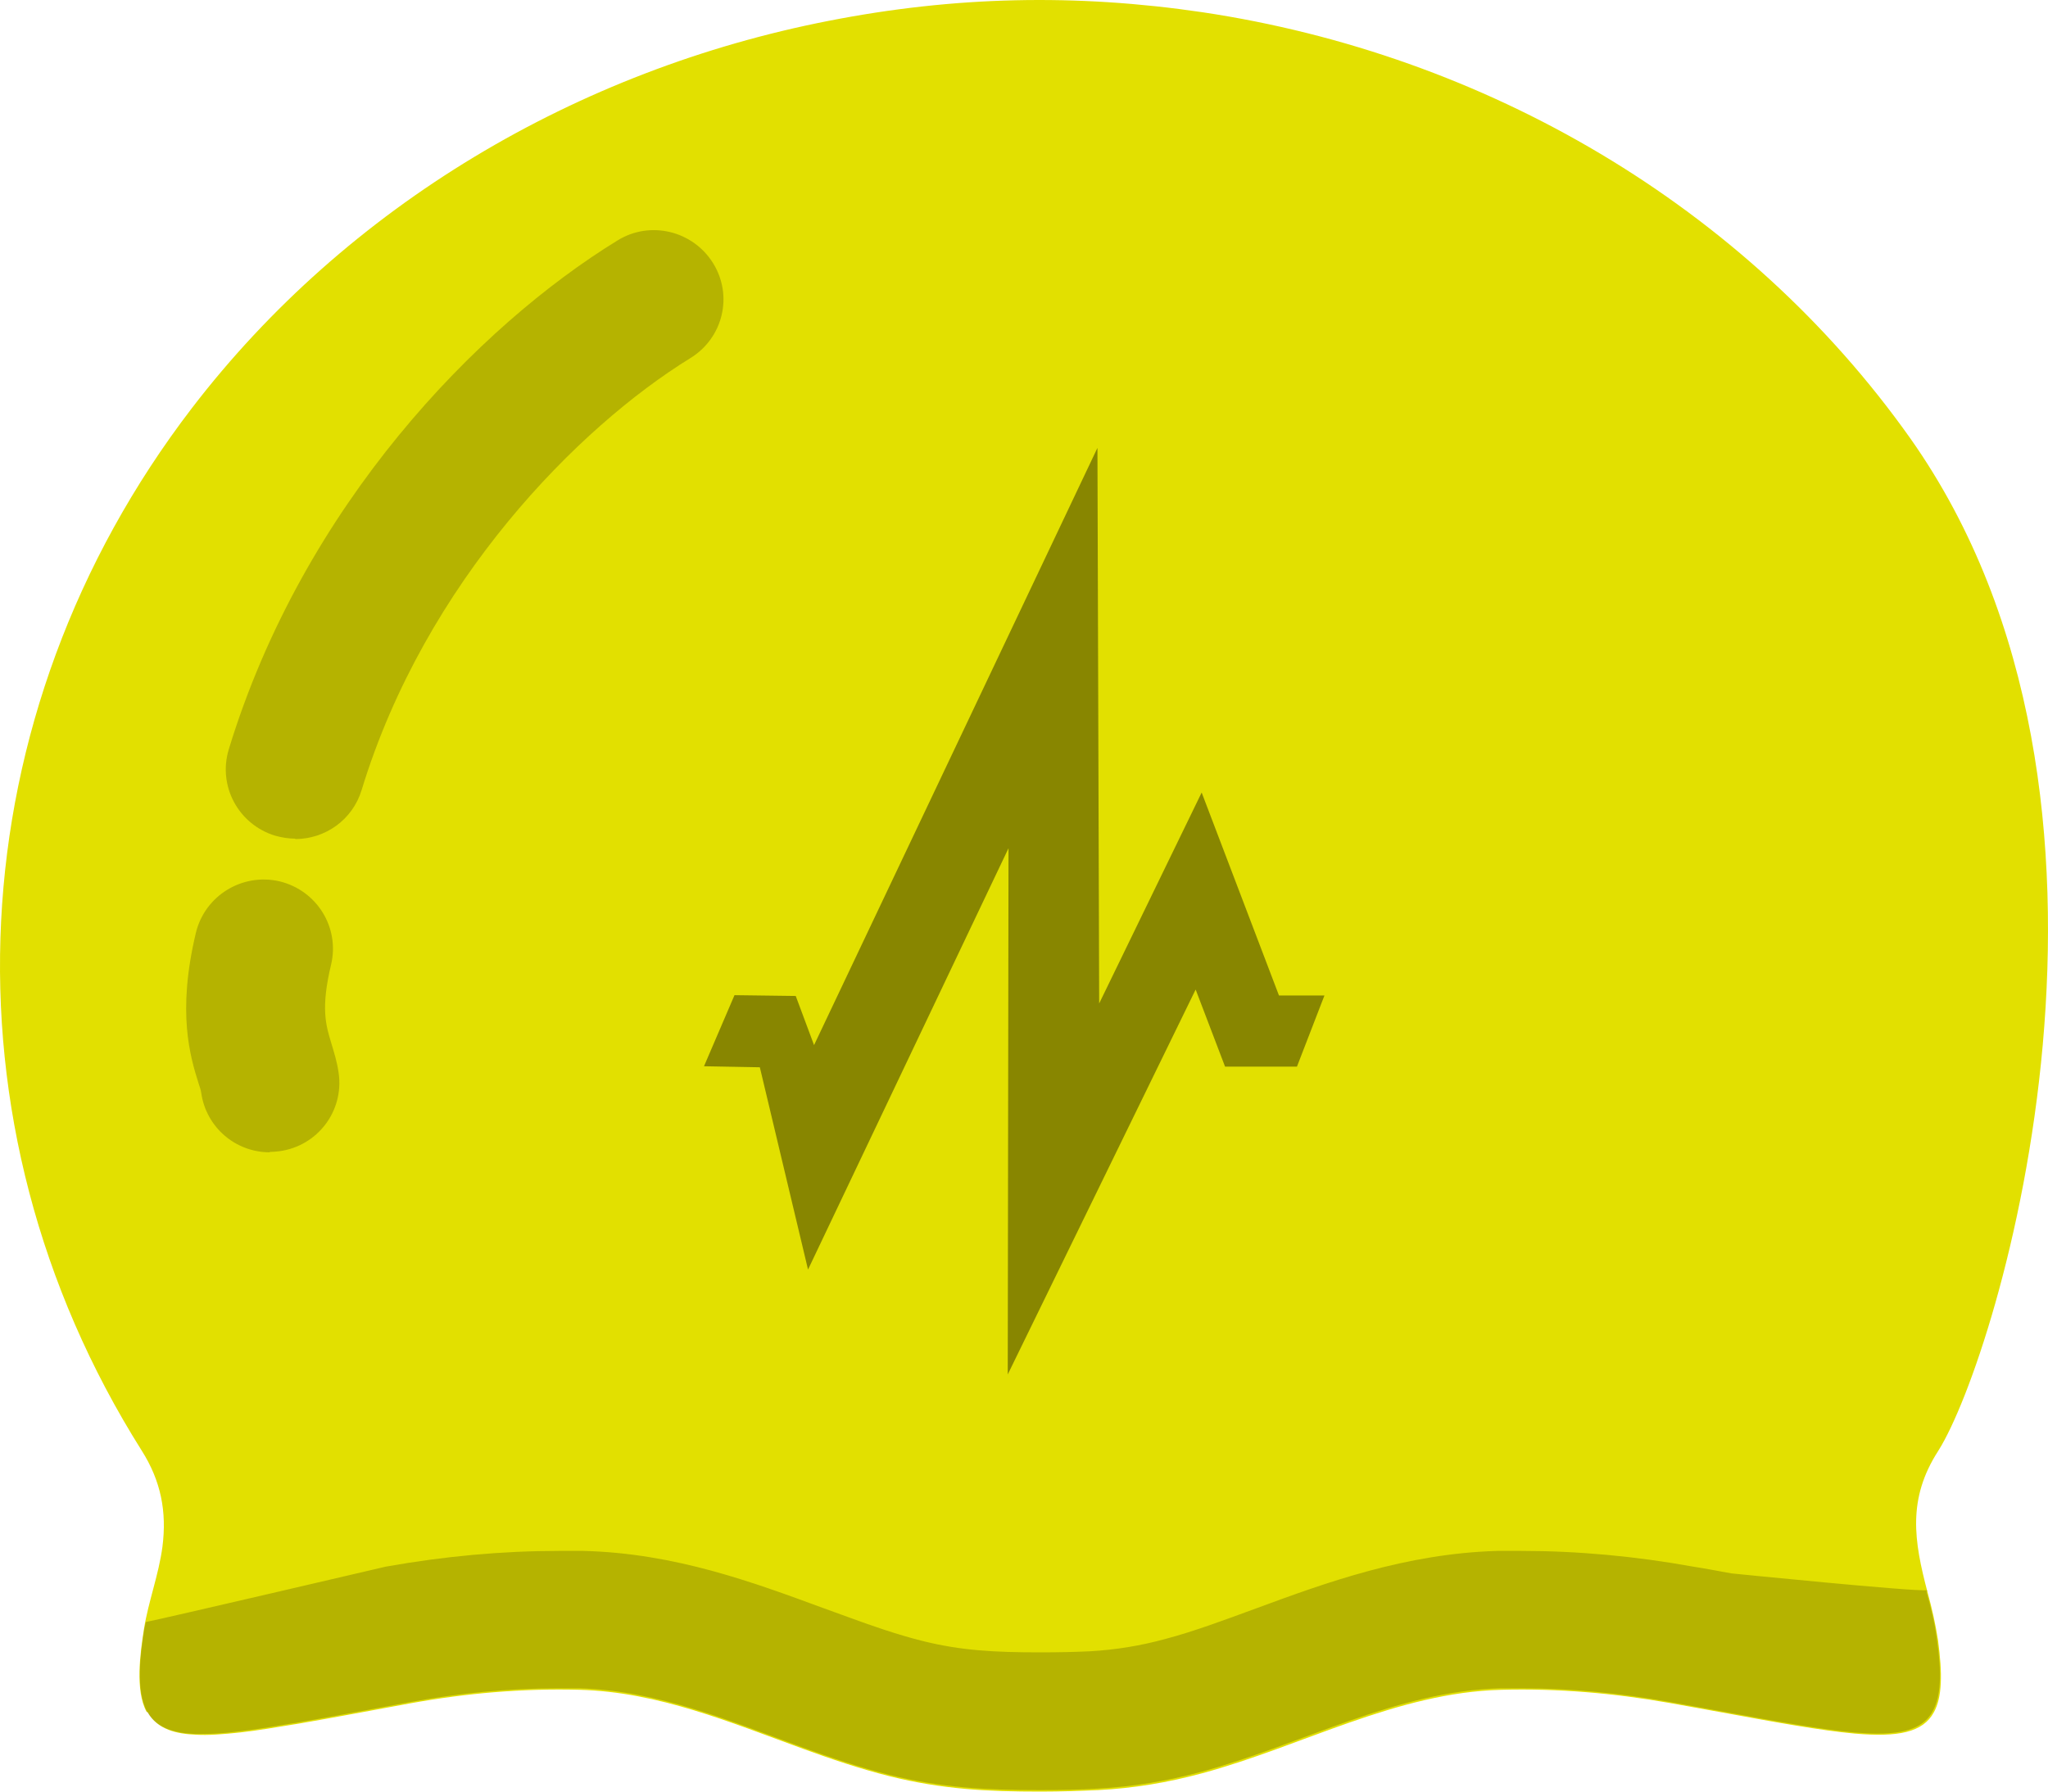 <svg width="64" height="56" viewBox="0 0 64 56" fill="none" xmlns="http://www.w3.org/2000/svg">
<path fill-rule="evenodd" clip-rule="evenodd" d="M4.582 53.508C4.217 52.841 4.382 51.66 4.5 50.911C4.641 50.045 4.959 49.226 5.076 48.349C5.217 47.249 5.029 46.29 4.429 45.342C-2.044 35.071 -1.337 22.33 5.994 12.76C10.854 6.42 18.045 2.185 25.894 0.652C29.825 -0.12 33.626 -0.202 37.58 0.383C46.407 1.705 54.538 6.42 59.693 13.696C67.695 25.021 62.447 42.371 60.575 45.342C59.599 46.851 59.811 48.162 60.234 49.764C60.376 50.279 60.481 50.747 60.564 51.274C60.705 52.327 60.693 53.052 60.434 53.52C60.093 54.152 59.316 54.304 57.963 54.187C56.927 54.093 55.562 53.847 53.785 53.52C53.244 53.426 52.703 53.321 52.161 53.227C50.431 52.923 48.678 52.771 46.924 52.818C43.641 52.9 40.687 54.584 37.569 55.427C36.486 55.719 35.438 55.895 34.321 55.953C33.779 55.977 33.144 56 32.52 56C30.837 56 29.46 55.93 27.801 55.52C26.871 55.286 25.977 54.982 25.106 54.666C22.823 53.836 20.587 52.888 18.116 52.818C16.338 52.771 14.573 52.923 12.832 53.239C11.678 53.45 10.513 53.672 9.36 53.871C8.654 53.988 8.03 54.093 7.501 54.152C6.959 54.21 6.5 54.245 6.124 54.222C5.535 54.198 4.923 54.07 4.617 53.52L4.582 53.508Z" fill="#E2E000"/>
<path opacity="0.2" d="M60.222 49.753C60.222 49.753 60.222 49.729 60.222 49.706C59.787 49.753 54.103 49.179 54.103 49.179C53.703 49.109 53.303 49.027 52.914 48.969C51.102 48.641 49.301 48.477 47.548 48.477C47.301 48.477 47.042 48.477 46.795 48.477C43.923 48.559 41.428 49.472 39.239 50.279C38.251 50.642 37.309 50.993 36.427 51.227C35.615 51.449 34.862 51.566 34.085 51.613C33.638 51.636 33.073 51.648 32.508 51.648C31.06 51.648 30.037 51.59 28.848 51.297C28.048 51.098 27.247 50.817 26.577 50.572C26.282 50.466 25.988 50.361 25.706 50.256C23.541 49.46 21.093 48.548 18.233 48.477C17.974 48.477 17.715 48.477 17.468 48.477C15.703 48.477 13.89 48.641 12.055 48.969C12.055 48.969 5.1 50.595 4.558 50.7C4.546 50.77 4.523 50.841 4.511 50.899C4.393 51.648 4.229 52.83 4.594 53.496C4.899 54.046 5.511 54.175 6.1 54.198C6.17 54.198 6.241 54.198 6.323 54.198C6.665 54.198 7.041 54.175 7.477 54.117C8.018 54.058 8.63 53.953 9.336 53.836C10.501 53.637 11.655 53.414 12.808 53.204C14.338 52.923 15.891 52.771 17.445 52.771C17.656 52.771 17.88 52.771 18.092 52.771C20.563 52.841 22.799 53.789 25.082 54.62C25.953 54.935 26.847 55.24 27.777 55.474C29.436 55.883 30.813 55.953 32.496 55.953C33.132 55.953 33.755 55.941 34.297 55.906C35.415 55.848 36.462 55.672 37.545 55.38C40.663 54.538 43.617 52.853 46.901 52.771C47.112 52.771 47.324 52.771 47.548 52.771C49.09 52.771 50.619 52.923 52.137 53.192C52.679 53.286 53.22 53.391 53.761 53.485C55.538 53.812 56.915 54.058 57.939 54.152C58.21 54.175 58.457 54.187 58.669 54.187C59.575 54.187 60.128 53.988 60.399 53.485C60.658 53.017 60.681 52.291 60.528 51.239C60.458 50.712 60.34 50.244 60.199 49.729L60.222 49.753Z" fill="black"/>
<path opacity="0.2" d="M8.43 36.018C7.359 36.018 6.441 35.234 6.288 34.158C6.276 34.064 6.241 33.971 6.206 33.865C5.947 33.035 5.523 31.654 6.123 29.151C6.406 27.992 7.571 27.279 8.736 27.548C9.901 27.829 10.619 28.987 10.348 30.145C10.019 31.514 10.183 32.04 10.348 32.59C10.431 32.871 10.536 33.187 10.584 33.55C10.748 34.731 9.925 35.819 8.736 35.983C8.63 35.995 8.536 36.006 8.43 36.006V36.018Z" fill="black"/>
<path opacity="0.2" d="M9.23 26.214C9.018 26.214 8.806 26.179 8.594 26.12C7.453 25.769 6.805 24.576 7.147 23.43C9.477 15.778 14.949 10.186 19.292 7.519C20.304 6.887 21.645 7.203 22.281 8.221C22.916 9.239 22.599 10.561 21.575 11.193C18.079 13.345 13.29 18.177 11.301 24.693C11.018 25.629 10.159 26.226 9.23 26.226V26.214Z" fill="black"/>
<path opacity="0.4" d="M31.492 42.961L31.516 26.513L25.251 39.683L23.745 33.36L22 33.328L22.953 31.106L24.867 31.131L25.439 32.667L34.295 14L34.349 31.366L37.552 24.772L39.968 31.116H41.389L40.53 33.339H38.283L37.364 30.93L31.492 42.961Z" fill="black"/>
</svg>

